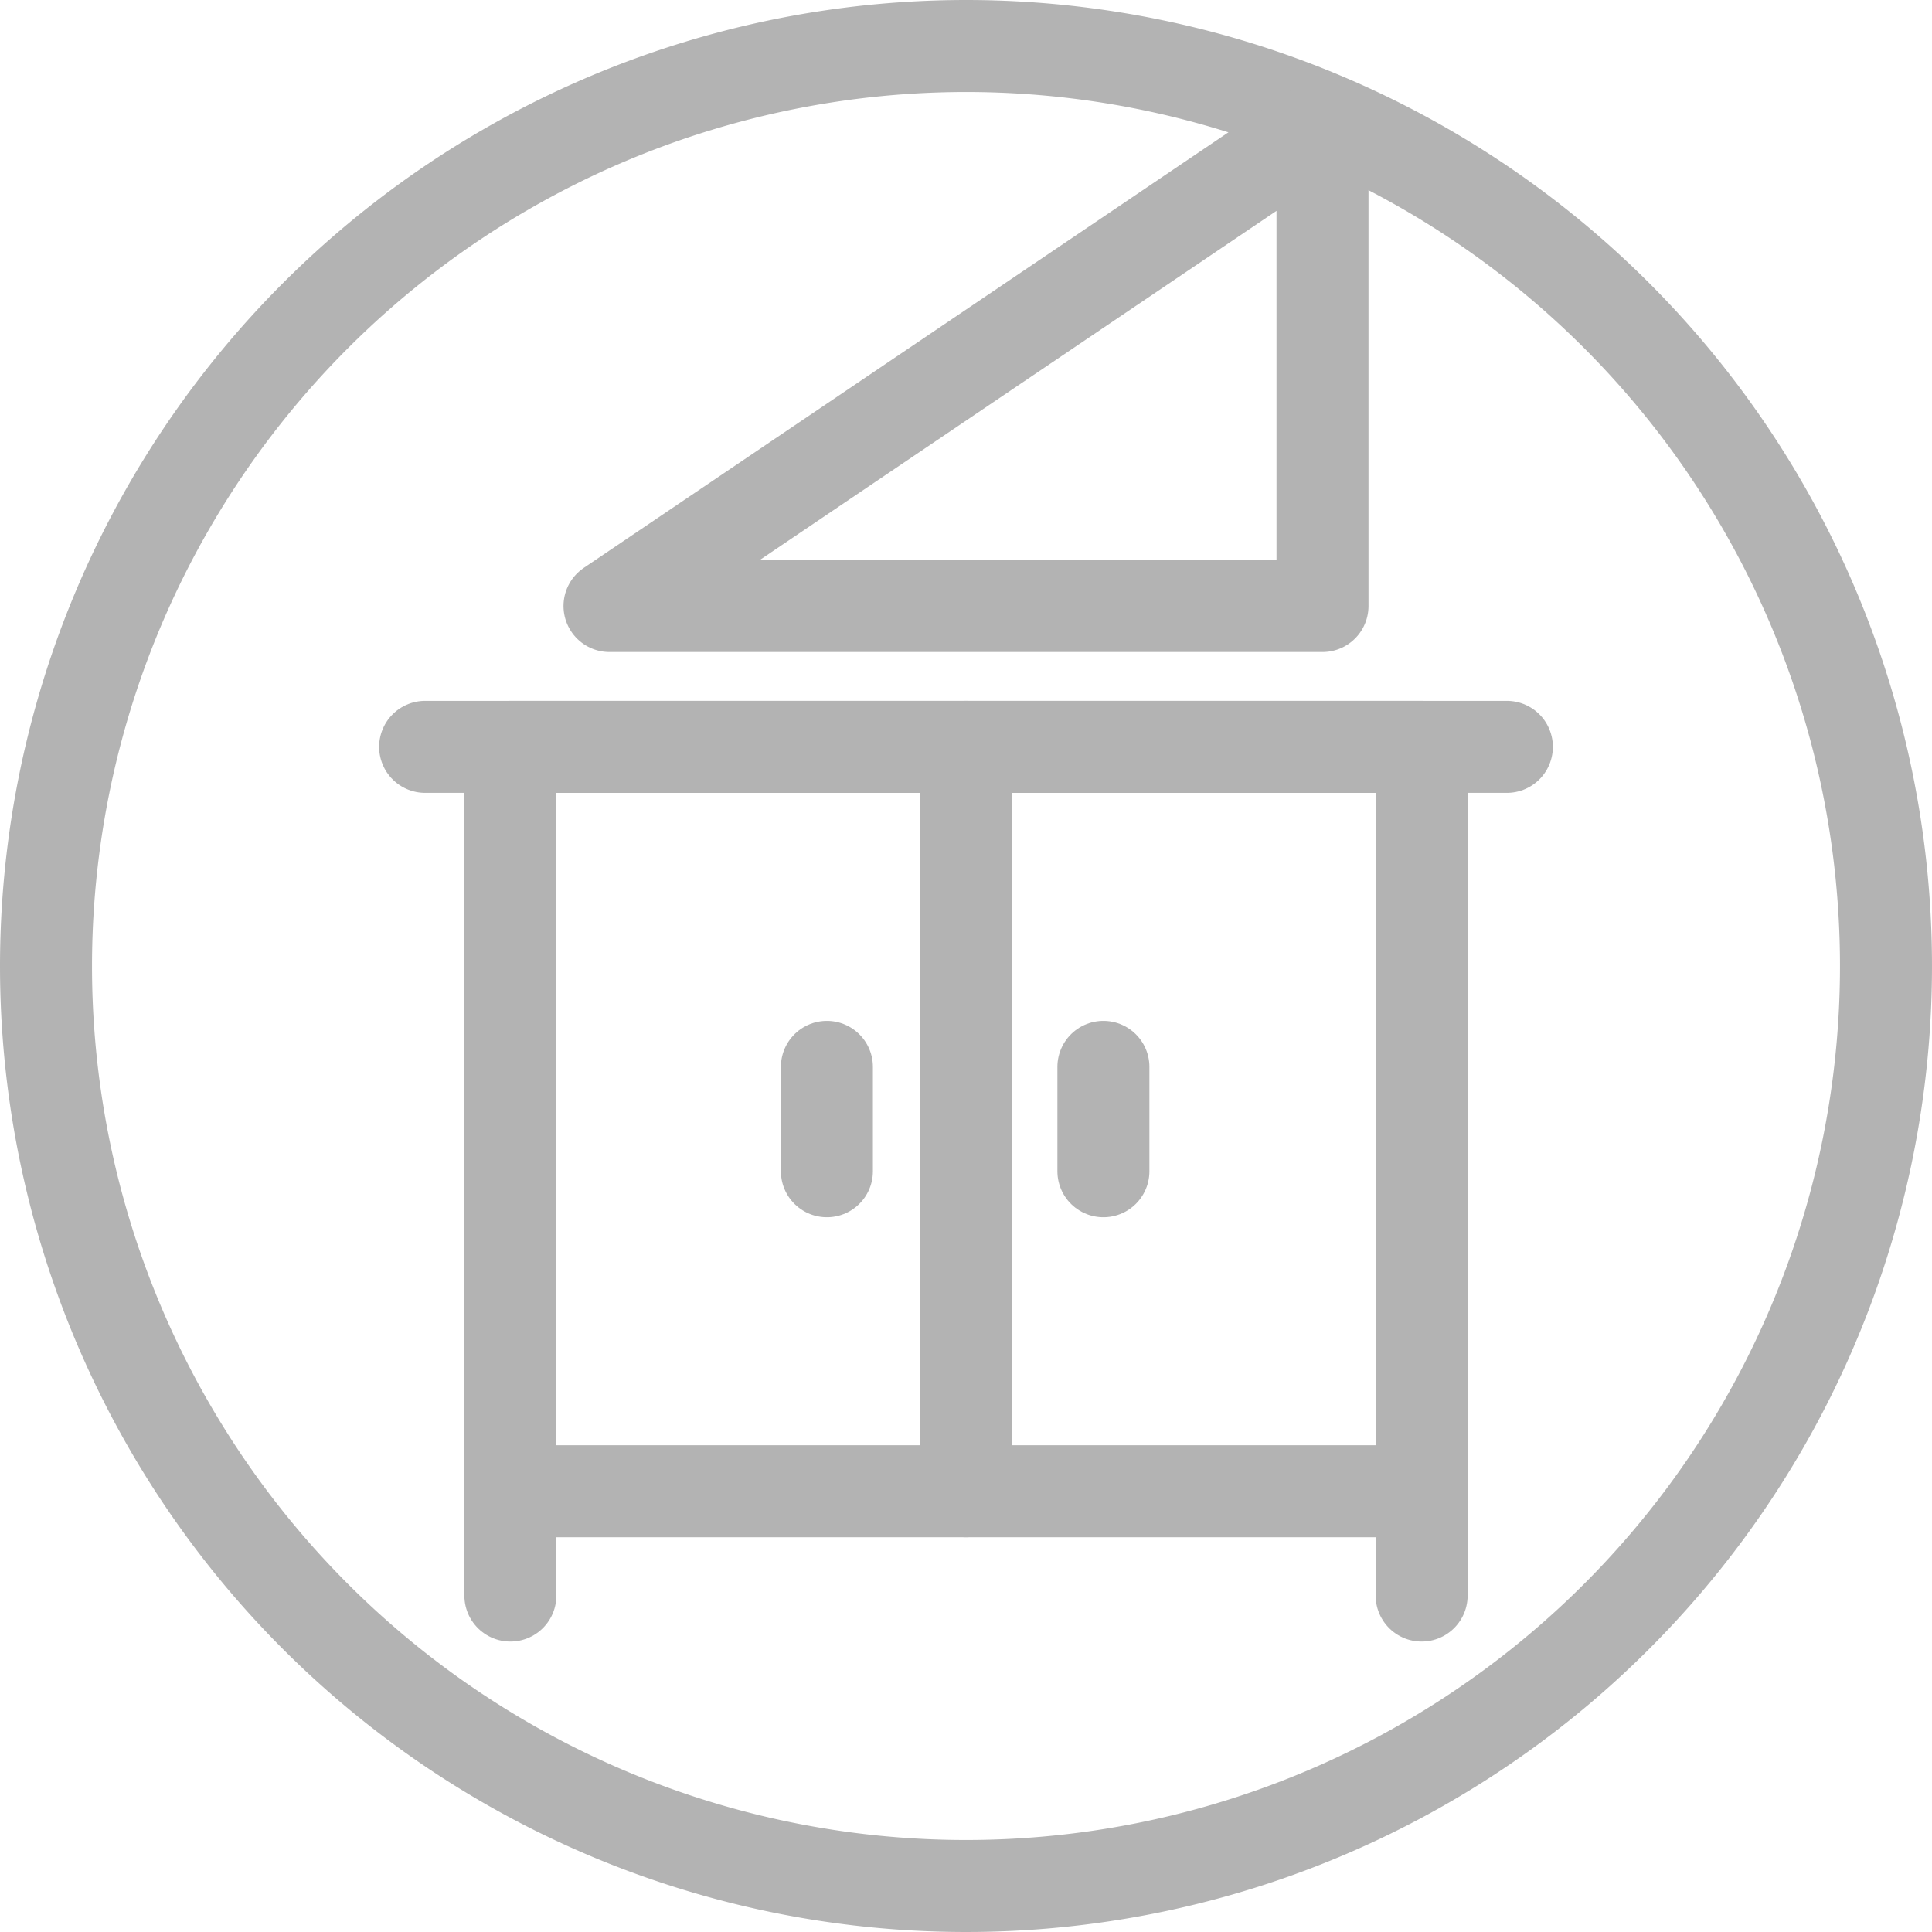 <svg id="Page_1" data-name="Page 1" xmlns="http://www.w3.org/2000/svg" xmlns:xlink="http://www.w3.org/1999/xlink" viewBox="0 0 42 42">
  <defs>
    <style>
      .cls-1, .cls-2 {
        fill: none;
      }

      .cls-2 {
        stroke: #b3b3b3;
        stroke-linecap: round;
        stroke-linejoin: round;
        stroke-miterlimit: 10;
        stroke-width: 2px;
      }

      .cls-3 {
        clip-path: url(#clip-path);
      }
    </style>
    <clipPath id="clip-path">
      <path id="Clip_4" data-name="Clip 4" class="cls-1" d="M0,42H42V0H0Z"/>
    </clipPath>
  </defs>
  <path id="Stroke_1" data-name="Stroke 1" class="cls-2" d="M20,0A20,20,0,1,1,0,20,20.007,20.007,0,0,1,20,0Z" transform="translate(1 1)"/>
  <path id="Clip_4-2" data-name="Clip 4" class="cls-1" d="M0,42H42V0H0Z"/>
  <g id="Page_1-2" data-name="Page 1" class="cls-3">
    <path id="Stroke_3" data-name="Stroke 3" class="cls-2" d="M0,16.182H19.811V0H0Z" transform="translate(11.095 16.236)"/>
    <path id="Stroke_5" data-name="Stroke 5" class="cls-2" d="M0,0V16.182" transform="translate(21 16.236)"/>
    <path id="Stroke_6" data-name="Stroke 6" class="cls-2" d="M0,0V2.269" transform="translate(17.976 23.193)"/>
    <path id="Stroke_7" data-name="Stroke 7" class="cls-2" d="M0,0V2.269" transform="translate(23.987 23.193)"/>
    <path id="Stroke_8" data-name="Stroke 8" class="cls-2" d="M0,0H23.516" transform="translate(9.242 16.236)"/>
    <path id="Stroke_9" data-name="Stroke 9" class="cls-2" d="M15.5,10.473H0L15.5,0V10.472Z" transform="translate(13.25 2.701)"/>
    <path id="Stroke_10" data-name="Stroke 10" class="cls-2" d="M0,0V2.268" transform="translate(11.095 32.418)"/>
    <path id="Stroke_11" data-name="Stroke 11" class="cls-2" d="M0,0V2.268" transform="translate(30.905 32.418)"/>
  </g>
</svg>
